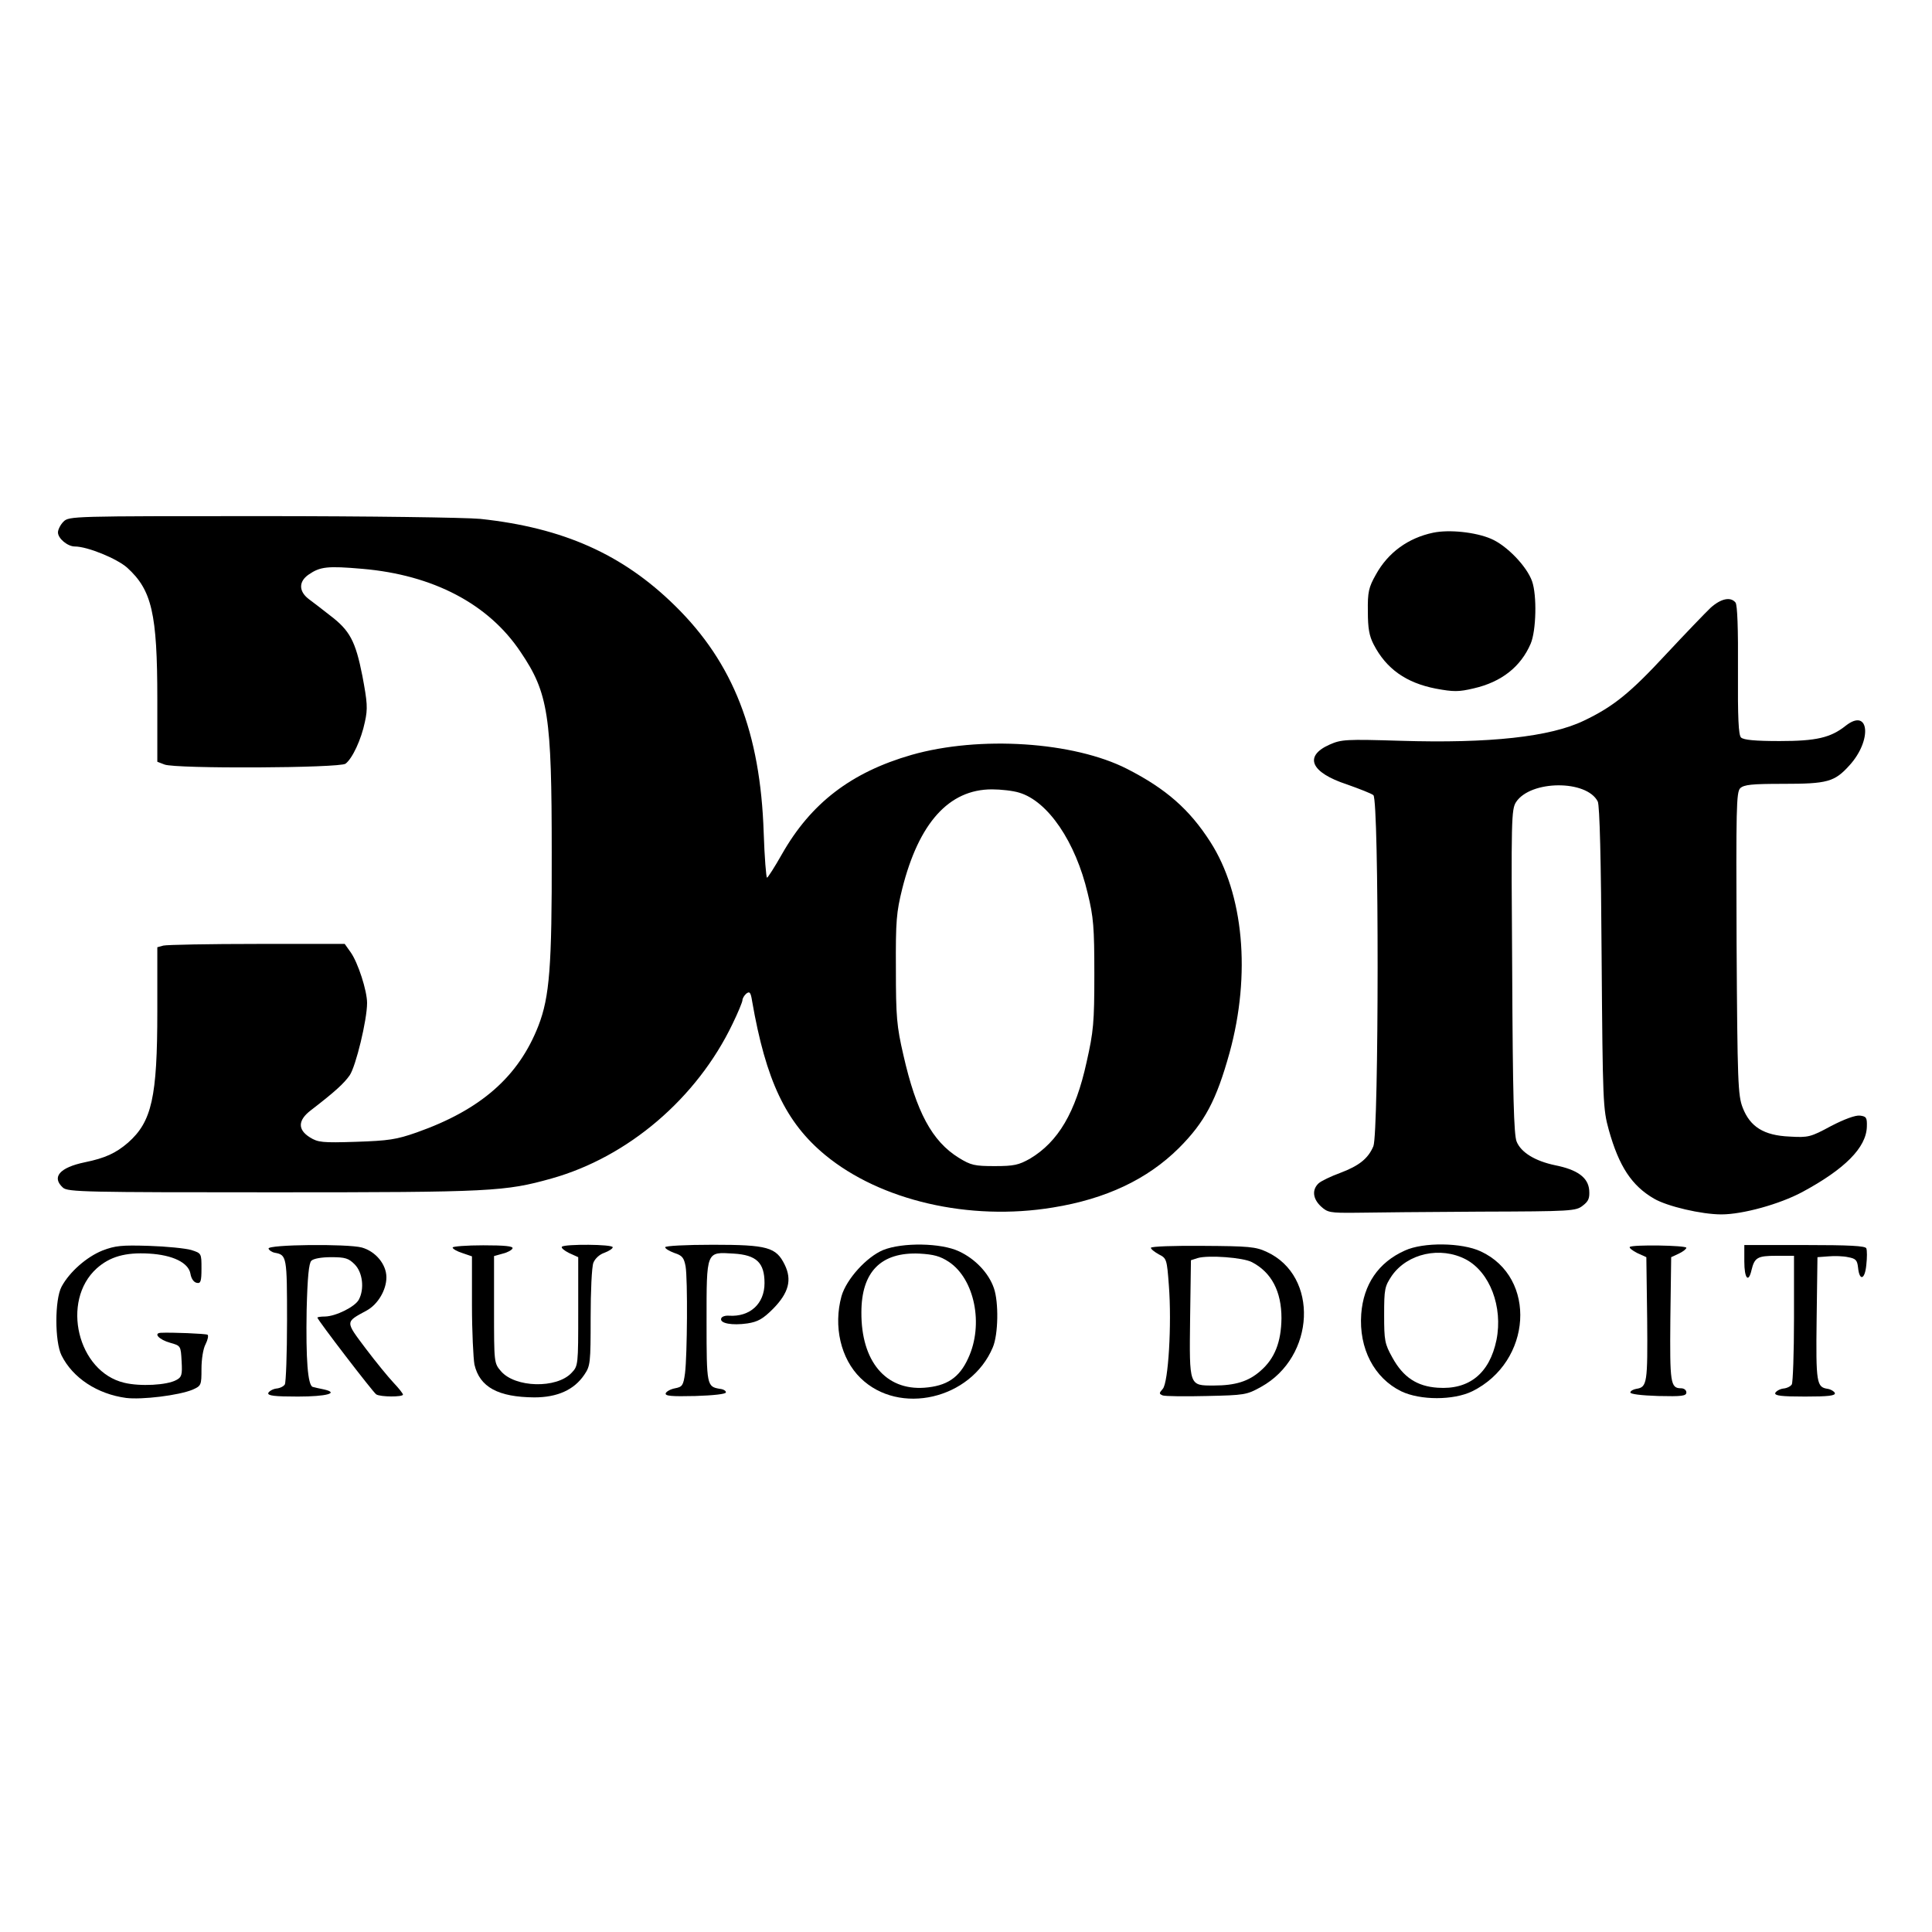 <?xml version="1.0" standalone="no"?>
<!DOCTYPE svg PUBLIC "-//W3C//DTD SVG 20010904//EN"
 "http://www.w3.org/TR/2001/REC-SVG-20010904/DTD/svg10.dtd">
<svg version="1.0" xmlns="http://www.w3.org/2000/svg"
 width="700pt" height="700pt" viewBox="0 0 700 700"
 preserveAspectRatio="xMidYMid meet">
<g transform="translate(0,700) scale(0.1,-0.1)"
fill="#000000" stroke="none">
<path d="M230 5110 c-11 -11 -20 -29 -20 -39 0 -22 35 -51 61 -51 46 0 153
-44 190 -77 89 -81 109 -165 109 -476 l0 -227 26 -10 c40 -16 636 -13 656 3
25 19 57 88 70 151 11 49 9 71 -9 167 -25 127 -46 165 -117 219 -28 22 -63 49
-78 60 -36 28 -36 63 0 88 42 29 68 32 195 21 256 -22 457 -127 573 -301 101
-149 113 -230 113 -728 1 -413 -8 -522 -48 -626 -72 -185 -209 -305 -441 -387
-74 -26 -102 -30 -220 -34 -123 -4 -138 -2 -167 16 -45 28 -44 62 3 98 87 67
120 97 141 127 22 32 63 200 63 262 0 45 -33 146 -59 183 l-22 31 -317 0
c-174 0 -327 -3 -340 -6 l-22 -6 0 -232 c0 -312 -20 -400 -106 -476 -44 -38
-83 -56 -156 -71 -92 -19 -122 -54 -80 -92 17 -16 84 -17 763 -17 791 0 839 3
1007 50 278 78 527 291 656 560 20 41 36 80 36 86 0 6 6 17 14 24 12 9 16 5
21 -27 50 -288 122 -440 265 -558 200 -165 522 -240 825 -190 192 31 342 102
456 215 94 94 136 173 184 346 78 284 51 576 -70 764 -75 117 -160 192 -301
264 -194 99 -535 121 -781 51 -219 -63 -365 -175 -470 -360 -26 -46 -51 -85
-54 -85 -3 0 -9 73 -12 163 -12 363 -110 615 -321 822 -190 187 -406 283 -706
315 -53 5 -403 10 -792 10 -685 0 -698 0 -718 -20z m3463 -982 c104 -31 204
-178 248 -365 21 -86 24 -122 24 -293 0 -175 -3 -207 -28 -318 -40 -183 -103
-289 -205 -350 -41 -23 -58 -27 -128 -27 -73 0 -86 3 -130 30 -97 60 -154 166
-201 373 -24 104 -27 138 -27 312 -1 174 2 205 23 290 60 238 169 360 325 360
32 0 77 -5 99 -12z"/>
<path d="M5193 5070 c-91 -19 -164 -72 -208 -152 -26 -46 -30 -63 -29 -133 0
-62 5 -89 21 -120 46 -89 118 -139 225 -160 65 -12 83 -12 138 1 100 23 170
78 206 162 20 47 23 175 5 226 -19 54 -92 130 -149 154 -56 24 -151 34 -209
22z"/>
<path d="M6198 4798 c-19 -18 -93 -95 -163 -170 -128 -138 -189 -188 -296
-239 -122 -59 -342 -83 -665 -73 -198 6 -214 5 -257 -14 -94 -42 -68 -101 63
-144 45 -16 89 -33 96 -39 21 -17 20 -1224 0 -1272 -19 -45 -52 -71 -121 -97
-33 -12 -68 -29 -77 -37 -25 -23 -22 -56 8 -84 24 -22 32 -24 127 -23 56 1
258 3 449 4 333 1 348 2 373 22 21 16 25 27 23 56 -4 46 -43 74 -123 90 -72
15 -124 46 -140 86 -10 24 -14 170 -16 616 -4 554 -3 587 14 614 53 80 256 81
296 2 7 -14 12 -213 14 -566 4 -524 5 -548 26 -624 37 -132 83 -202 164 -249
48 -28 172 -57 244 -57 77 0 211 37 293 81 154 83 232 161 234 237 1 33 -2 37
-25 40 -16 2 -57 -13 -105 -38 -74 -40 -82 -42 -150 -38 -93 4 -143 35 -170
105 -17 44 -19 92 -22 594 -2 492 -1 548 13 563 14 13 41 16 156 16 160 0 186
7 240 67 83 91 72 210 -13 144 -55 -44 -107 -56 -240 -56 -89 0 -131 4 -140
13 -9 9 -12 70 -11 244 1 149 -2 237 -9 245 -18 22 -53 14 -90 -19z"/>
<path d="M371 2469 c-57 -23 -119 -77 -148 -131 -25 -47 -25 -199 0 -249 41
-82 130 -140 234 -154 57 -7 190 9 241 30 31 14 32 16 32 75 0 35 6 74 15 90
8 16 11 31 7 34 -7 4 -130 9 -170 7 -27 -2 -5 -25 34 -36 39 -11 39 -11 42
-67 3 -50 0 -58 -19 -68 -34 -19 -132 -24 -189 -10 -169 40 -230 296 -100 414
48 43 104 59 190 54 86 -5 143 -33 150 -73 3 -18 12 -31 23 -33 14 -3 17 5 17
52 0 55 0 55 -37 67 -21 6 -90 13 -153 15 -99 3 -122 1 -169 -17z"/>
<path d="M973 2476 c2 -6 12 -13 23 -15 43 -8 44 -14 44 -245 0 -121 -4 -226
-8 -232 -4 -7 -18 -14 -31 -15 -14 -2 -26 -10 -29 -16 -3 -10 23 -13 107 -13
105 0 152 13 94 26 -15 3 -33 7 -40 9 -18 6 -25 99 -22 279 3 118 8 169 17
178 8 8 37 13 72 13 51 0 63 -4 85 -26 29 -29 36 -89 15 -128 -14 -26 -83 -60
-122 -61 -16 0 -28 -2 -28 -4 0 -8 202 -271 213 -278 15 -10 97 -10 97 -1 0 4
-15 23 -34 43 -18 19 -64 75 -101 124 -75 100 -75 95 4 138 40 22 71 74 71
120 0 47 -39 94 -89 108 -52 14 -343 11 -338 -4z"/>
<path d="M1640 2480 c0 -5 16 -14 35 -20 l35 -12 0 -176 c0 -97 5 -194 9 -216
19 -82 86 -118 217 -119 83 0 144 27 181 82 22 32 23 43 23 207 0 95 4 184 10
199 6 15 22 30 40 36 16 6 30 15 30 20 0 11 -173 12 -184 2 -4 -4 8 -14 26
-23 l33 -15 0 -197 c0 -193 0 -197 -24 -222 -54 -58 -205 -54 -256 6 -25 29
-25 31 -25 223 l0 194 32 9 c17 4 33 13 35 19 3 8 -30 11 -106 11 -61 0 -111
-4 -111 -8z"/>
<path d="M2410 2481 c0 -5 15 -14 34 -21 28 -9 34 -17 40 -48 8 -48 6 -322 -2
-387 -6 -45 -10 -50 -36 -55 -16 -3 -31 -11 -34 -18 -3 -10 20 -12 107 -10 65
2 111 7 111 13 1 6 -10 12 -22 13 -47 8 -48 12 -48 243 0 259 -2 253 98 247
83 -5 112 -33 112 -107 0 -75 -53 -123 -129 -118 -13 1 -26 -3 -28 -10 -6 -18
40 -26 95 -18 38 6 56 16 93 53 57 58 69 105 42 160 -31 63 -62 72 -260 72
-99 0 -173 -4 -173 -9z"/>
<path d="M3200 2471 c-60 -25 -133 -105 -151 -167 -30 -109 -3 -227 69 -297
140 -137 400 -77 479 111 20 46 22 164 4 215 -19 55 -68 106 -126 133 -65 31
-205 33 -275 5z m238 -43 c93 -62 127 -227 70 -349 -32 -71 -78 -101 -159
-107 -140 -10 -229 96 -228 273 0 147 71 219 210 213 52 -3 75 -9 107 -30z"/>
<path d="M4170 2479 c0 -5 13 -15 29 -24 28 -14 29 -18 36 -112 11 -141 -2
-353 -22 -375 -14 -16 -14 -18 0 -24 9 -3 81 -4 159 -2 137 3 145 4 197 33
197 109 210 402 21 489 -40 19 -66 21 -232 22 -104 1 -188 -2 -188 -7z m366
-52 c71 -37 107 -106 107 -203 -1 -86 -24 -146 -76 -191 -43 -38 -91 -53 -169
-53 -90 0 -89 -4 -86 243 l3 211 25 8 c38 11 164 2 196 -15z"/>
<path d="M5090 2469 c-96 -43 -150 -123 -158 -230 -9 -125 47 -232 145 -280
69 -33 189 -33 257 0 217 107 236 412 31 507 -68 32 -208 34 -275 3z m221 -32
c87 -46 135 -172 111 -292 -25 -121 -99 -181 -213 -173 -75 5 -125 38 -164
109 -28 50 -30 62 -30 155 0 94 2 103 28 142 57 81 176 107 268 59z"/>
<path d="M5905 2482 c-3 -3 9 -13 27 -22 l33 -15 3 -224 c2 -232 0 -247 -39
-253 -11 -2 -21 -7 -22 -13 -1 -6 39 -11 101 -13 86 -2 102 0 102 13 0 8 -8
15 -19 15 -39 0 -41 19 -39 251 l3 224 28 13 c15 7 27 17 27 21 0 9 -196 12
-205 3z"/>
<path d="M6320 2429 c0 -61 15 -79 26 -31 11 46 22 52 90 52 l64 0 0 -227 c0
-126 -4 -233 -8 -239 -4 -7 -18 -14 -31 -15 -14 -2 -26 -10 -29 -16 -3 -10 23
-13 108 -13 85 0 111 3 108 13 -3 6 -14 13 -26 15 -40 6 -43 20 -40 253 l3
224 40 3 c21 2 54 1 71 -3 28 -5 33 -11 36 -37 5 -51 25 -45 30 9 3 26 3 53 0
60 -3 9 -62 12 -223 12 l-219 0 0 -60z"/>
</g>
</svg>
